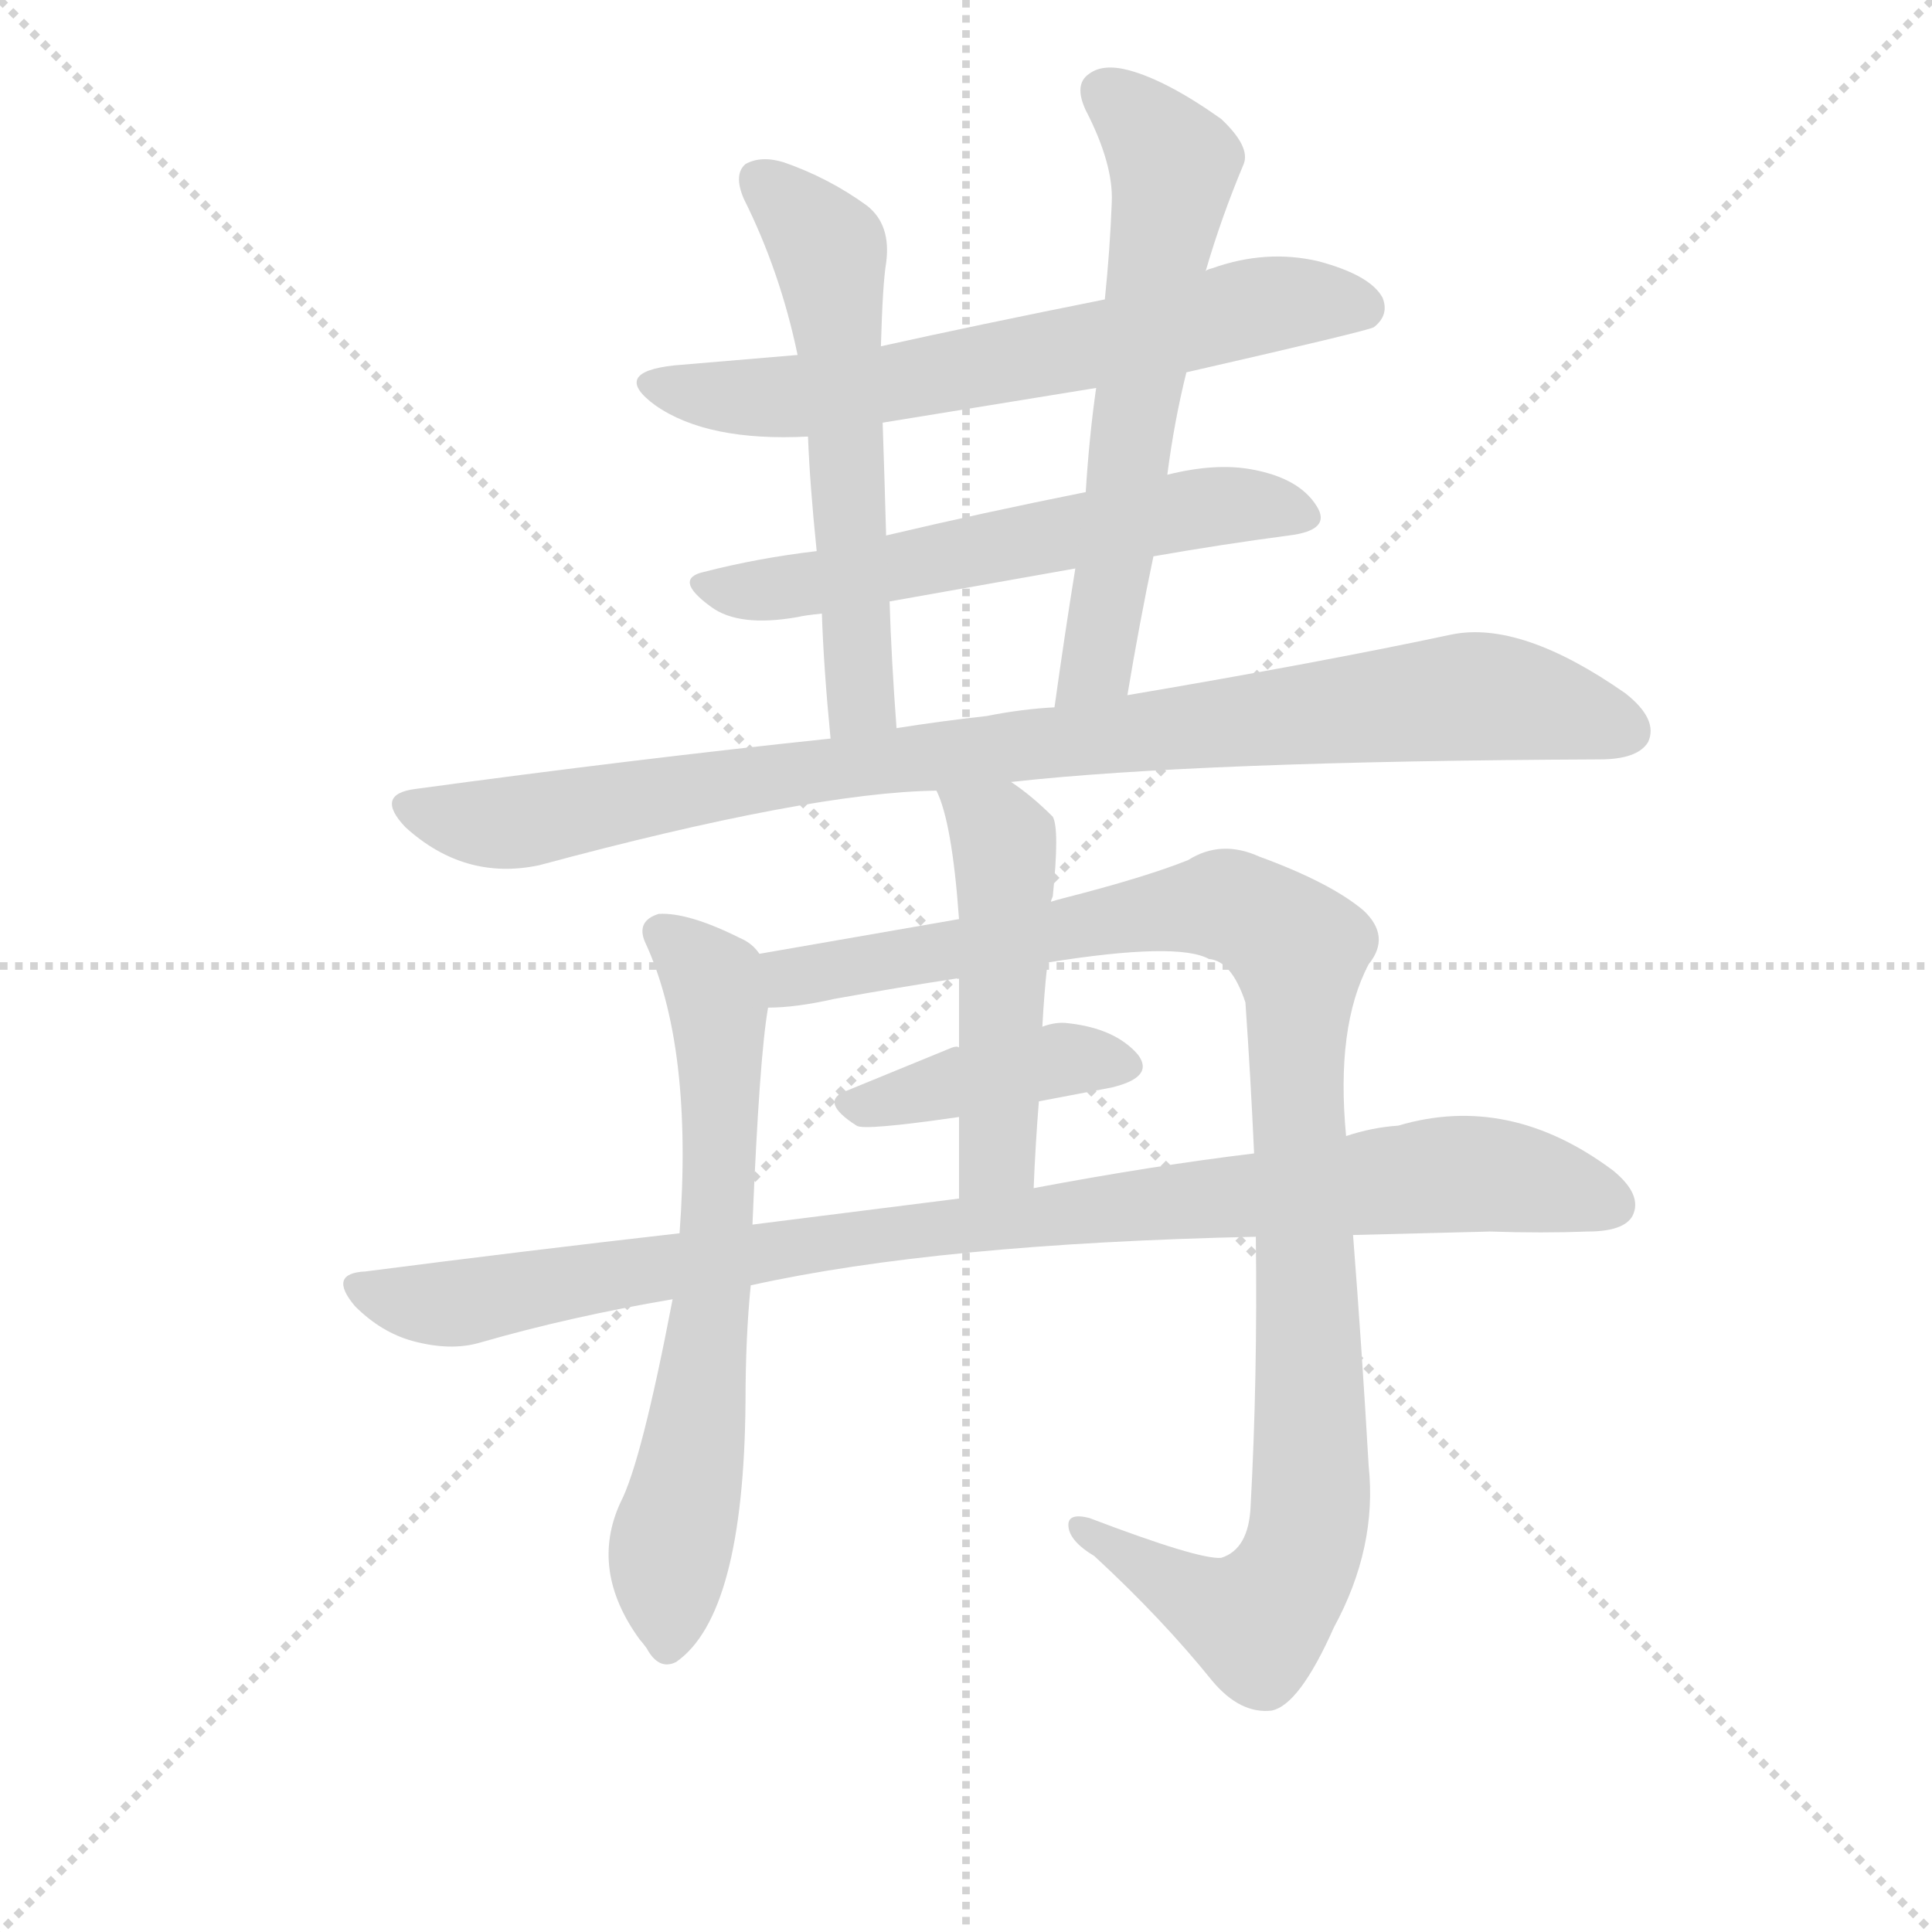 <svg version="1.1" viewBox="0 0 1024 1024" xmlns="http://www.w3.org/2000/svg">
  <g stroke="lightgray" stroke-dasharray="1,1" stroke-width="1" transform="scale(4, 4)">
    <line x1="0" y1="0" x2="256" y2="256"></line>
    <line x1="256" y1="0" x2="0" y2="256"></line>
    <line x1="128" y1="0" x2="128" y2="256"></line>
    <line x1="0" y1="128" x2="256" y2="128"></line>
  </g>
<g transform="scale(0.92, -0.92) translate(60, -900)">
   <style type="text/css">
    @keyframes keyframes0 {
      from {
       stroke: blue;
       stroke-dashoffset: 669;
       stroke-width: 128;
       }
       69% {
       animation-timing-function: step-end;
       stroke: blue;
       stroke-dashoffset: 0;
       stroke-width: 128;
       }
       to {
       stroke: black;
       stroke-width: 1024;
       }
       }
       #make-me-a-hanzi-animation-0 {
         animation: keyframes0 0.794s both;
         animation-delay: 0s;
         animation-timing-function: linear;
       }
    @keyframes keyframes1 {
      from {
       stroke: blue;
       stroke-dashoffset: 601;
       stroke-width: 128;
       }
       66% {
       animation-timing-function: step-end;
       stroke: blue;
       stroke-dashoffset: 0;
       stroke-width: 128;
       }
       to {
       stroke: black;
       stroke-width: 1024;
       }
       }
       #make-me-a-hanzi-animation-1 {
         animation: keyframes1 0.739s both;
         animation-delay: 0.794s;
         animation-timing-function: linear;
       }
    @keyframes keyframes2 {
      from {
       stroke: blue;
       stroke-dashoffset: 591;
       stroke-width: 128;
       }
       66% {
       animation-timing-function: step-end;
       stroke: blue;
       stroke-dashoffset: 0;
       stroke-width: 128;
       }
       to {
       stroke: black;
       stroke-width: 1024;
       }
       }
       #make-me-a-hanzi-animation-2 {
         animation: keyframes2 0.731s both;
         animation-delay: 1.534s;
         animation-timing-function: linear;
       }
    @keyframes keyframes3 {
      from {
       stroke: blue;
       stroke-dashoffset: 630;
       stroke-width: 128;
       }
       67% {
       animation-timing-function: step-end;
       stroke: blue;
       stroke-dashoffset: 0;
       stroke-width: 128;
       }
       to {
       stroke: black;
       stroke-width: 1024;
       }
       }
       #make-me-a-hanzi-animation-3 {
         animation: keyframes3 0.763s both;
         animation-delay: 2.264s;
         animation-timing-function: linear;
       }
    @keyframes keyframes4 {
      from {
       stroke: blue;
       stroke-dashoffset: 964;
       stroke-width: 128;
       }
       76% {
       animation-timing-function: step-end;
       stroke: blue;
       stroke-dashoffset: 0;
       stroke-width: 128;
       }
       to {
       stroke: black;
       stroke-width: 1024;
       }
       }
       #make-me-a-hanzi-animation-4 {
         animation: keyframes4 1.035s both;
         animation-delay: 3.027s;
         animation-timing-function: linear;
       }
    @keyframes keyframes5 {
      from {
       stroke: blue;
       stroke-dashoffset: 681;
       stroke-width: 128;
       }
       69% {
       animation-timing-function: step-end;
       stroke: blue;
       stroke-dashoffset: 0;
       stroke-width: 128;
       }
       to {
       stroke: black;
       stroke-width: 1024;
       }
       }
       #make-me-a-hanzi-animation-5 {
         animation: keyframes5 0.804s both;
         animation-delay: 4.062s;
         animation-timing-function: linear;
       }
    @keyframes keyframes6 {
      from {
       stroke: blue;
       stroke-dashoffset: 1082;
       stroke-width: 128;
       }
       78% {
       animation-timing-function: step-end;
       stroke: blue;
       stroke-dashoffset: 0;
       stroke-width: 128;
       }
       to {
       stroke: black;
       stroke-width: 1024;
       }
       }
       #make-me-a-hanzi-animation-6 {
         animation: keyframes6 1.131s both;
         animation-delay: 4.866s;
         animation-timing-function: linear;
       }
    @keyframes keyframes7 {
      from {
       stroke: blue;
       stroke-dashoffset: 412;
       stroke-width: 128;
       }
       57% {
       animation-timing-function: step-end;
       stroke: blue;
       stroke-dashoffset: 0;
       stroke-width: 128;
       }
       to {
       stroke: black;
       stroke-width: 1024;
       }
       }
       #make-me-a-hanzi-animation-7 {
         animation: keyframes7 0.585s both;
         animation-delay: 5.996s;
         animation-timing-function: linear;
       }
    @keyframes keyframes8 {
      from {
       stroke: blue;
       stroke-dashoffset: 501;
       stroke-width: 128;
       }
       62% {
       animation-timing-function: step-end;
       stroke: blue;
       stroke-dashoffset: 0;
       stroke-width: 128;
       }
       to {
       stroke: black;
       stroke-width: 1024;
       }
       }
       #make-me-a-hanzi-animation-8 {
         animation: keyframes8 0.658s both;
         animation-delay: 6.582s;
         animation-timing-function: linear;
       }
    @keyframes keyframes9 {
      from {
       stroke: blue;
       stroke-dashoffset: 985;
       stroke-width: 128;
       }
       76% {
       animation-timing-function: step-end;
       stroke: blue;
       stroke-dashoffset: 0;
       stroke-width: 128;
       }
       to {
       stroke: black;
       stroke-width: 1024;
       }
       }
       #make-me-a-hanzi-animation-9 {
         animation: keyframes9 1.052s both;
         animation-delay: 7.239s;
         animation-timing-function: linear;
       }
</style>
<path d="M 623.5 685.5 Q 728.5 709.5 731.5 711.5 Q 740.5 718.5 736.5 728.5 Q 729.5 741.5 699.5 749.5 Q 669.5 756.5 638.5 745.5 Q 634.5 744.5 634.5 743.5 L 576.5 727.5 Q 501.5 712.5 447.5 700.5 L 399.5 695.5 L 328.5 689.5 Q 291.5 685.5 317.5 666.5 Q 347.5 645.5 405.5 648.5 L 448.5 656.5 L 571.5 676.5 L 623.5 685.5 Z" fill="lightgray"></path> 
<path d="M 604.5 579.5 Q 644.5 586.5 682.5 591.5 Q 707.5 594.5 698.5 608.5 Q 688.5 624.5 661.5 629.5 Q 640.5 633.5 612.5 626.5 L 565.5 616.5 Q 505.5 604.5 450.5 591.5 L 410.5 582.5 Q 376.5 578.5 345.5 570.5 Q 327.5 566.5 349.5 550.5 Q 365.5 538.5 399.5 544.5 Q 403.5 545.5 413.5 546.5 L 452.5 553.5 L 559.5 572.5 L 604.5 579.5 Z" fill="lightgray"></path> 
<path d="M 447.5 700.5 Q 448.5 736.5 450.5 748.5 Q 453.5 770.5 439.5 781.5 Q 417.5 797.5 391.5 806.5 Q 378.5 810.5 369.5 805.5 Q 362.5 799.5 368.5 785.5 Q 389.5 743.5 399.5 695.5 L 405.5 648.5 Q 406.5 621.5 410.5 582.5 L 413.5 546.5 Q 414.5 515.5 418.5 474.5 C 421.5 444.5 458.5 450.5 456.5 480.5 Q 453.5 520.5 452.5 553.5 L 450.5 591.5 Q 449.5 627.5 448.5 656.5 L 447.5 700.5 Z" fill="lightgray"></path> 
<path d="M 589.5 499.5 Q 596.5 541.5 604.5 579.5 L 612.5 626.5 Q 616.5 657.5 623.5 685.5 L 634.5 743.5 Q 643.5 774.5 656.5 805.5 Q 660.5 815.5 643.5 831.5 Q 612.5 853.5 590.5 859.5 Q 575.5 863.5 567.5 857.5 Q 558.5 851.5 565.5 836.5 Q 581.5 805.5 580.5 783.5 Q 579.5 756.5 576.5 727.5 L 571.5 676.5 Q 567.5 648.5 565.5 616.5 L 559.5 572.5 Q 553.5 535.5 547.5 492.5 C 543.5 462.5 584.5 469.5 589.5 499.5 Z" fill="lightgray"></path> 
<path d="M 522.5 449.5 Q 630.5 461.5 861.5 462.5 Q 883.5 462.5 889.5 472.5 Q 895.5 485.5 876.5 500.5 Q 816.5 542.5 776.5 534.5 Q 701.5 518.5 589.5 499.5 L 547.5 492.5 Q 528.5 491.5 508.5 487.5 Q 481.5 484.5 456.5 480.5 L 418.5 474.5 Q 304.5 462.5 179.5 445.5 Q 155.5 442.5 173.5 423.5 Q 207.5 392.5 250.5 401.5 Q 406.5 443.5 479.5 444.5 L 522.5 449.5 Z" fill="lightgray"></path> 
<path d="M 377.5 350.5 Q 373.5 356.5 366.5 359.5 Q 336.5 374.5 319.5 373.5 Q 306.5 369.5 311.5 357.5 Q 339.5 297.5 331.5 189.5 L 327.5 151.5 Q 309.5 57.5 297.5 34.5 Q 279.5 -4.5 308.5 -44.5 Q 309.5 -45.5 312.5 -49.5 Q 319.5 -62.5 329.5 -57.5 Q 368.5 -30.5 369.5 92.5 Q 369.5 129.5 372.5 159.5 L 373.5 194.5 Q 377.5 291.5 382.5 319.5 C 385.5 343.5 385.5 343.5 377.5 350.5 Z" fill="lightgray"></path> 
<path d="M 663.5 187.5 Q 664.5 105.5 660.5 32.5 Q 659.5 7.5 643.5 2.5 Q 630.5 1.5 567.5 25.5 Q 555.5 28.5 555.5 21.5 Q 555.5 12.5 570.5 3.5 Q 609.5 -32.5 638.5 -68.5 Q 654.5 -87.5 672.5 -85.5 Q 688.5 -82.5 708.5 -37.5 Q 733.5 8.5 728.5 55.5 Q 724.5 124.5 719.5 188.5 L 715.5 245.5 Q 709.5 308.5 728.5 344.5 Q 741.5 360.5 725.5 375.5 Q 706.5 391.5 665.5 406.5 Q 643.5 416.5 624.5 404.5 Q 599.5 394.5 552.5 382.5 Q 548.5 381.5 545.5 380.5 L 492.5 370.5 L 377.5 350.5 C 347.5 345.5 352.5 316.5 382.5 319.5 Q 398.5 319.5 420.5 324.5 Q 459.5 331.5 492.5 336.5 L 543.5 345.5 Q 618.5 357.5 636.5 347.5 Q 649.5 346.5 657.5 322.5 Q 660.5 279.5 662.5 235.5 L 663.5 187.5 Z" fill="lightgray"></path> 
<path d="M 538.5 265.5 L 580.5 273.5 Q 605.5 279.5 595.5 292.5 Q 582.5 307.5 555.5 310.5 Q 548.5 311.5 540.5 308.5 C 511.5 300.5 504.5 297.5 492.5 296.5 Q 491.5 297.5 488.5 296.5 L 427.5 271.5 Q 411.5 265.5 433.5 251.5 Q 437.5 248.5 492.5 256.5 L 538.5 265.5 Z" fill="lightgray"></path> 
<path d="M 545.5 380.5 Q 545.5 381.5 546.5 383.5 Q 550.5 422.5 546.5 429.5 Q 534.5 441.5 522.5 449.5 C 498.5 466.5 468.5 472.5 479.5 444.5 Q 488.5 426.5 492.5 370.5 L 492.5 336.5 L 492.5 296.5 L 492.5 256.5 L 492.5 209.5 C 492.5 179.5 534.5 185.5 535.5 215.5 Q 536.5 240.5 538.5 265.5 L 540.5 308.5 Q 541.5 327.5 543.5 345.5 L 545.5 380.5 Z" fill="lightgray"></path> 
<path d="M 372.5 159.5 Q 480.5 183.5 663.5 187.5 L 719.5 188.5 Q 756.5 189.5 798.5 190.5 Q 828.5 189.5 854.5 190.5 Q 875.5 190.5 880.5 199.5 Q 886.5 211.5 869.5 225.5 Q 809.5 270.5 745.5 251.5 Q 730.5 250.5 715.5 245.5 L 662.5 235.5 Q 604.5 228.5 535.5 215.5 L 492.5 209.5 L 373.5 194.5 L 331.5 189.5 Q 243.5 179.5 150.5 167.5 Q 128.5 166.5 144.5 147.5 Q 159.5 132.5 177.5 127.5 Q 199.5 121.5 216.5 126.5 Q 268.5 141.5 327.5 151.5 L 372.5 159.5 Z" fill="lightgray"></path> 
      <clipPath id="make-me-a-hanzi-clip-0">
      <path d="M 623.5 685.5 Q 728.5 709.5 731.5 711.5 Q 740.5 718.5 736.5 728.5 Q 729.5 741.5 699.5 749.5 Q 669.5 756.5 638.5 745.5 Q 634.5 744.5 634.5 743.5 L 576.5 727.5 Q 501.5 712.5 447.5 700.5 L 399.5 695.5 L 328.5 689.5 Q 291.5 685.5 317.5 666.5 Q 347.5 645.5 405.5 648.5 L 448.5 656.5 L 571.5 676.5 L 623.5 685.5 Z" fill="lightgray"></path>
      </clipPath>
      <path clip-path="url(#make-me-a-hanzi-clip-0)" d="M 320.5 679.5 L 340.5 672.5 L 407.5 672.5 L 676.5 725.5 L 726.5 721.5 " fill="none" id="make-me-a-hanzi-animation-0" stroke-dasharray="541 1082" stroke-linecap="round"></path>

      <clipPath id="make-me-a-hanzi-clip-1">
      <path d="M 604.5 579.5 Q 644.5 586.5 682.5 591.5 Q 707.5 594.5 698.5 608.5 Q 688.5 624.5 661.5 629.5 Q 640.5 633.5 612.5 626.5 L 565.5 616.5 Q 505.5 604.5 450.5 591.5 L 410.5 582.5 Q 376.5 578.5 345.5 570.5 Q 327.5 566.5 349.5 550.5 Q 365.5 538.5 399.5 544.5 Q 403.5 545.5 413.5 546.5 L 452.5 553.5 L 559.5 572.5 L 604.5 579.5 Z" fill="lightgray"></path>
      </clipPath>
      <path clip-path="url(#make-me-a-hanzi-clip-1)" d="M 347.5 560.5 L 416.5 564.5 L 634.5 607.5 L 664.5 609.5 L 687.5 602.5 " fill="none" id="make-me-a-hanzi-animation-1" stroke-dasharray="473 946" stroke-linecap="round"></path>

      <clipPath id="make-me-a-hanzi-clip-2">
      <path d="M 447.5 700.5 Q 448.5 736.5 450.5 748.5 Q 453.5 770.5 439.5 781.5 Q 417.5 797.5 391.5 806.5 Q 378.5 810.5 369.5 805.5 Q 362.5 799.5 368.5 785.5 Q 389.5 743.5 399.5 695.5 L 405.5 648.5 Q 406.5 621.5 410.5 582.5 L 413.5 546.5 Q 414.5 515.5 418.5 474.5 C 421.5 444.5 458.5 450.5 456.5 480.5 Q 453.5 520.5 452.5 553.5 L 450.5 591.5 Q 449.5 627.5 448.5 656.5 L 447.5 700.5 Z" fill="lightgray"></path>
      </clipPath>
      <path clip-path="url(#make-me-a-hanzi-clip-2)" d="M 377.5 797.5 L 417.5 755.5 L 435.5 499.5 L 423.5 483.5 " fill="none" id="make-me-a-hanzi-animation-2" stroke-dasharray="463 926" stroke-linecap="round"></path>

      <clipPath id="make-me-a-hanzi-clip-3">
      <path d="M 589.5 499.5 Q 596.5 541.5 604.5 579.5 L 612.5 626.5 Q 616.5 657.5 623.5 685.5 L 634.5 743.5 Q 643.5 774.5 656.5 805.5 Q 660.5 815.5 643.5 831.5 Q 612.5 853.5 590.5 859.5 Q 575.5 863.5 567.5 857.5 Q 558.5 851.5 565.5 836.5 Q 581.5 805.5 580.5 783.5 Q 579.5 756.5 576.5 727.5 L 571.5 676.5 Q 567.5 648.5 565.5 616.5 L 559.5 572.5 Q 553.5 535.5 547.5 492.5 C 543.5 462.5 584.5 469.5 589.5 499.5 Z" fill="lightgray"></path>
      </clipPath>
      <path clip-path="url(#make-me-a-hanzi-clip-3)" d="M 577.5 846.5 L 616.5 805.5 L 571.5 517.5 L 553.5 498.5 " fill="none" id="make-me-a-hanzi-animation-3" stroke-dasharray="502 1004" stroke-linecap="round"></path>

      <clipPath id="make-me-a-hanzi-clip-4">
      <path d="M 522.5 449.5 Q 630.5 461.5 861.5 462.5 Q 883.5 462.5 889.5 472.5 Q 895.5 485.5 876.5 500.5 Q 816.5 542.5 776.5 534.5 Q 701.5 518.5 589.5 499.5 L 547.5 492.5 Q 528.5 491.5 508.5 487.5 Q 481.5 484.5 456.5 480.5 L 418.5 474.5 Q 304.5 462.5 179.5 445.5 Q 155.5 442.5 173.5 423.5 Q 207.5 392.5 250.5 401.5 Q 406.5 443.5 479.5 444.5 L 522.5 449.5 Z" fill="lightgray"></path>
      </clipPath>
      <path clip-path="url(#make-me-a-hanzi-clip-4)" d="M 176.5 434.5 L 230.5 425.5 L 355.5 448.5 L 777.5 498.5 L 823.5 494.5 L 876.5 479.5 " fill="none" id="make-me-a-hanzi-animation-4" stroke-dasharray="836 1672" stroke-linecap="round"></path>

      <clipPath id="make-me-a-hanzi-clip-5">
      <path d="M 377.5 350.5 Q 373.5 356.5 366.5 359.5 Q 336.5 374.5 319.5 373.5 Q 306.5 369.5 311.5 357.5 Q 339.5 297.5 331.5 189.5 L 327.5 151.5 Q 309.5 57.5 297.5 34.5 Q 279.5 -4.5 308.5 -44.5 Q 309.5 -45.5 312.5 -49.5 Q 319.5 -62.5 329.5 -57.5 Q 368.5 -30.5 369.5 92.5 Q 369.5 129.5 372.5 159.5 L 373.5 194.5 Q 377.5 291.5 382.5 319.5 C 385.5 343.5 385.5 343.5 377.5 350.5 Z" fill="lightgray"></path>
      </clipPath>
      <path clip-path="url(#make-me-a-hanzi-clip-5)" d="M 320.5 362.5 L 350.5 334.5 L 355.5 283.5 L 351.5 165.5 L 342.5 81.5 L 327.5 15.5 L 324.5 -46.5 " fill="none" id="make-me-a-hanzi-animation-5" stroke-dasharray="553 1106" stroke-linecap="round"></path>

      <clipPath id="make-me-a-hanzi-clip-6">
      <path d="M 663.5 187.5 Q 664.5 105.5 660.5 32.5 Q 659.5 7.5 643.5 2.5 Q 630.5 1.5 567.5 25.5 Q 555.5 28.5 555.5 21.5 Q 555.5 12.5 570.5 3.5 Q 609.5 -32.5 638.5 -68.5 Q 654.5 -87.5 672.5 -85.5 Q 688.5 -82.5 708.5 -37.5 Q 733.5 8.5 728.5 55.5 Q 724.5 124.5 719.5 188.5 L 715.5 245.5 Q 709.5 308.5 728.5 344.5 Q 741.5 360.5 725.5 375.5 Q 706.5 391.5 665.5 406.5 Q 643.5 416.5 624.5 404.5 Q 599.5 394.5 552.5 382.5 Q 548.5 381.5 545.5 380.5 L 492.5 370.5 L 377.5 350.5 C 347.5 345.5 352.5 316.5 382.5 319.5 Q 398.5 319.5 420.5 324.5 Q 459.5 331.5 492.5 336.5 L 543.5 345.5 Q 618.5 357.5 636.5 347.5 Q 649.5 346.5 657.5 322.5 Q 660.5 279.5 662.5 235.5 L 663.5 187.5 Z" fill="lightgray"></path>
      </clipPath>
      <path clip-path="url(#make-me-a-hanzi-clip-6)" d="M 386.5 343.5 L 396.5 336.5 L 645.5 378.5 L 661.5 373.5 L 688.5 352.5 L 695.5 91.5 L 691.5 9.5 L 664.5 -33.5 L 622.5 -17.5 L 577.5 15.5 L 562.5 19.5 " fill="none" id="make-me-a-hanzi-animation-6" stroke-dasharray="954 1908" stroke-linecap="round"></path>

      <clipPath id="make-me-a-hanzi-clip-7">
      <path d="M 538.5 265.5 L 580.5 273.5 Q 605.5 279.5 595.5 292.5 Q 582.5 307.5 555.5 310.5 Q 548.5 311.5 540.5 308.5 C 511.5 300.5 504.5 297.5 492.5 296.5 Q 491.5 297.5 488.5 296.5 L 427.5 271.5 Q 411.5 265.5 433.5 251.5 Q 437.5 248.5 492.5 256.5 L 538.5 265.5 Z" fill="lightgray"></path>
      </clipPath>
      <path clip-path="url(#make-me-a-hanzi-clip-7)" d="M 431.5 261.5 L 550.5 289.5 L 584.5 285.5 " fill="none" id="make-me-a-hanzi-animation-7" stroke-dasharray="284 568" stroke-linecap="round"></path>

      <clipPath id="make-me-a-hanzi-clip-8">
      <path d="M 545.5 380.5 Q 545.5 381.5 546.5 383.5 Q 550.5 422.5 546.5 429.5 Q 534.5 441.5 522.5 449.5 C 498.5 466.5 468.5 472.5 479.5 444.5 Q 488.5 426.5 492.5 370.5 L 492.5 336.5 L 492.5 296.5 L 492.5 256.5 L 492.5 209.5 C 492.5 179.5 534.5 185.5 535.5 215.5 Q 536.5 240.5 538.5 265.5 L 540.5 308.5 Q 541.5 327.5 543.5 345.5 L 545.5 380.5 Z" fill="lightgray"></path>
      </clipPath>
      <path clip-path="url(#make-me-a-hanzi-clip-8)" d="M 487.5 442.5 L 514.5 420.5 L 519.5 396.5 L 514.5 235.5 L 498.5 217.5 " fill="none" id="make-me-a-hanzi-animation-8" stroke-dasharray="373 746" stroke-linecap="round"></path>

      <clipPath id="make-me-a-hanzi-clip-9">
      <path d="M 372.5 159.5 Q 480.5 183.5 663.5 187.5 L 719.5 188.5 Q 756.5 189.5 798.5 190.5 Q 828.5 189.5 854.5 190.5 Q 875.5 190.5 880.5 199.5 Q 886.5 211.5 869.5 225.5 Q 809.5 270.5 745.5 251.5 Q 730.5 250.5 715.5 245.5 L 662.5 235.5 Q 604.5 228.5 535.5 215.5 L 492.5 209.5 L 373.5 194.5 L 331.5 189.5 Q 243.5 179.5 150.5 167.5 Q 128.5 166.5 144.5 147.5 Q 159.5 132.5 177.5 127.5 Q 199.5 121.5 216.5 126.5 Q 268.5 141.5 327.5 151.5 L 372.5 159.5 Z" fill="lightgray"></path>
      </clipPath>
      <path clip-path="url(#make-me-a-hanzi-clip-9)" d="M 147.5 157.5 L 198.5 148.5 L 472.5 192.5 L 772.5 223.5 L 806.5 222.5 L 868.5 205.5 " fill="none" id="make-me-a-hanzi-animation-9" stroke-dasharray="857 1714" stroke-linecap="round"></path>

</g>
</svg>

